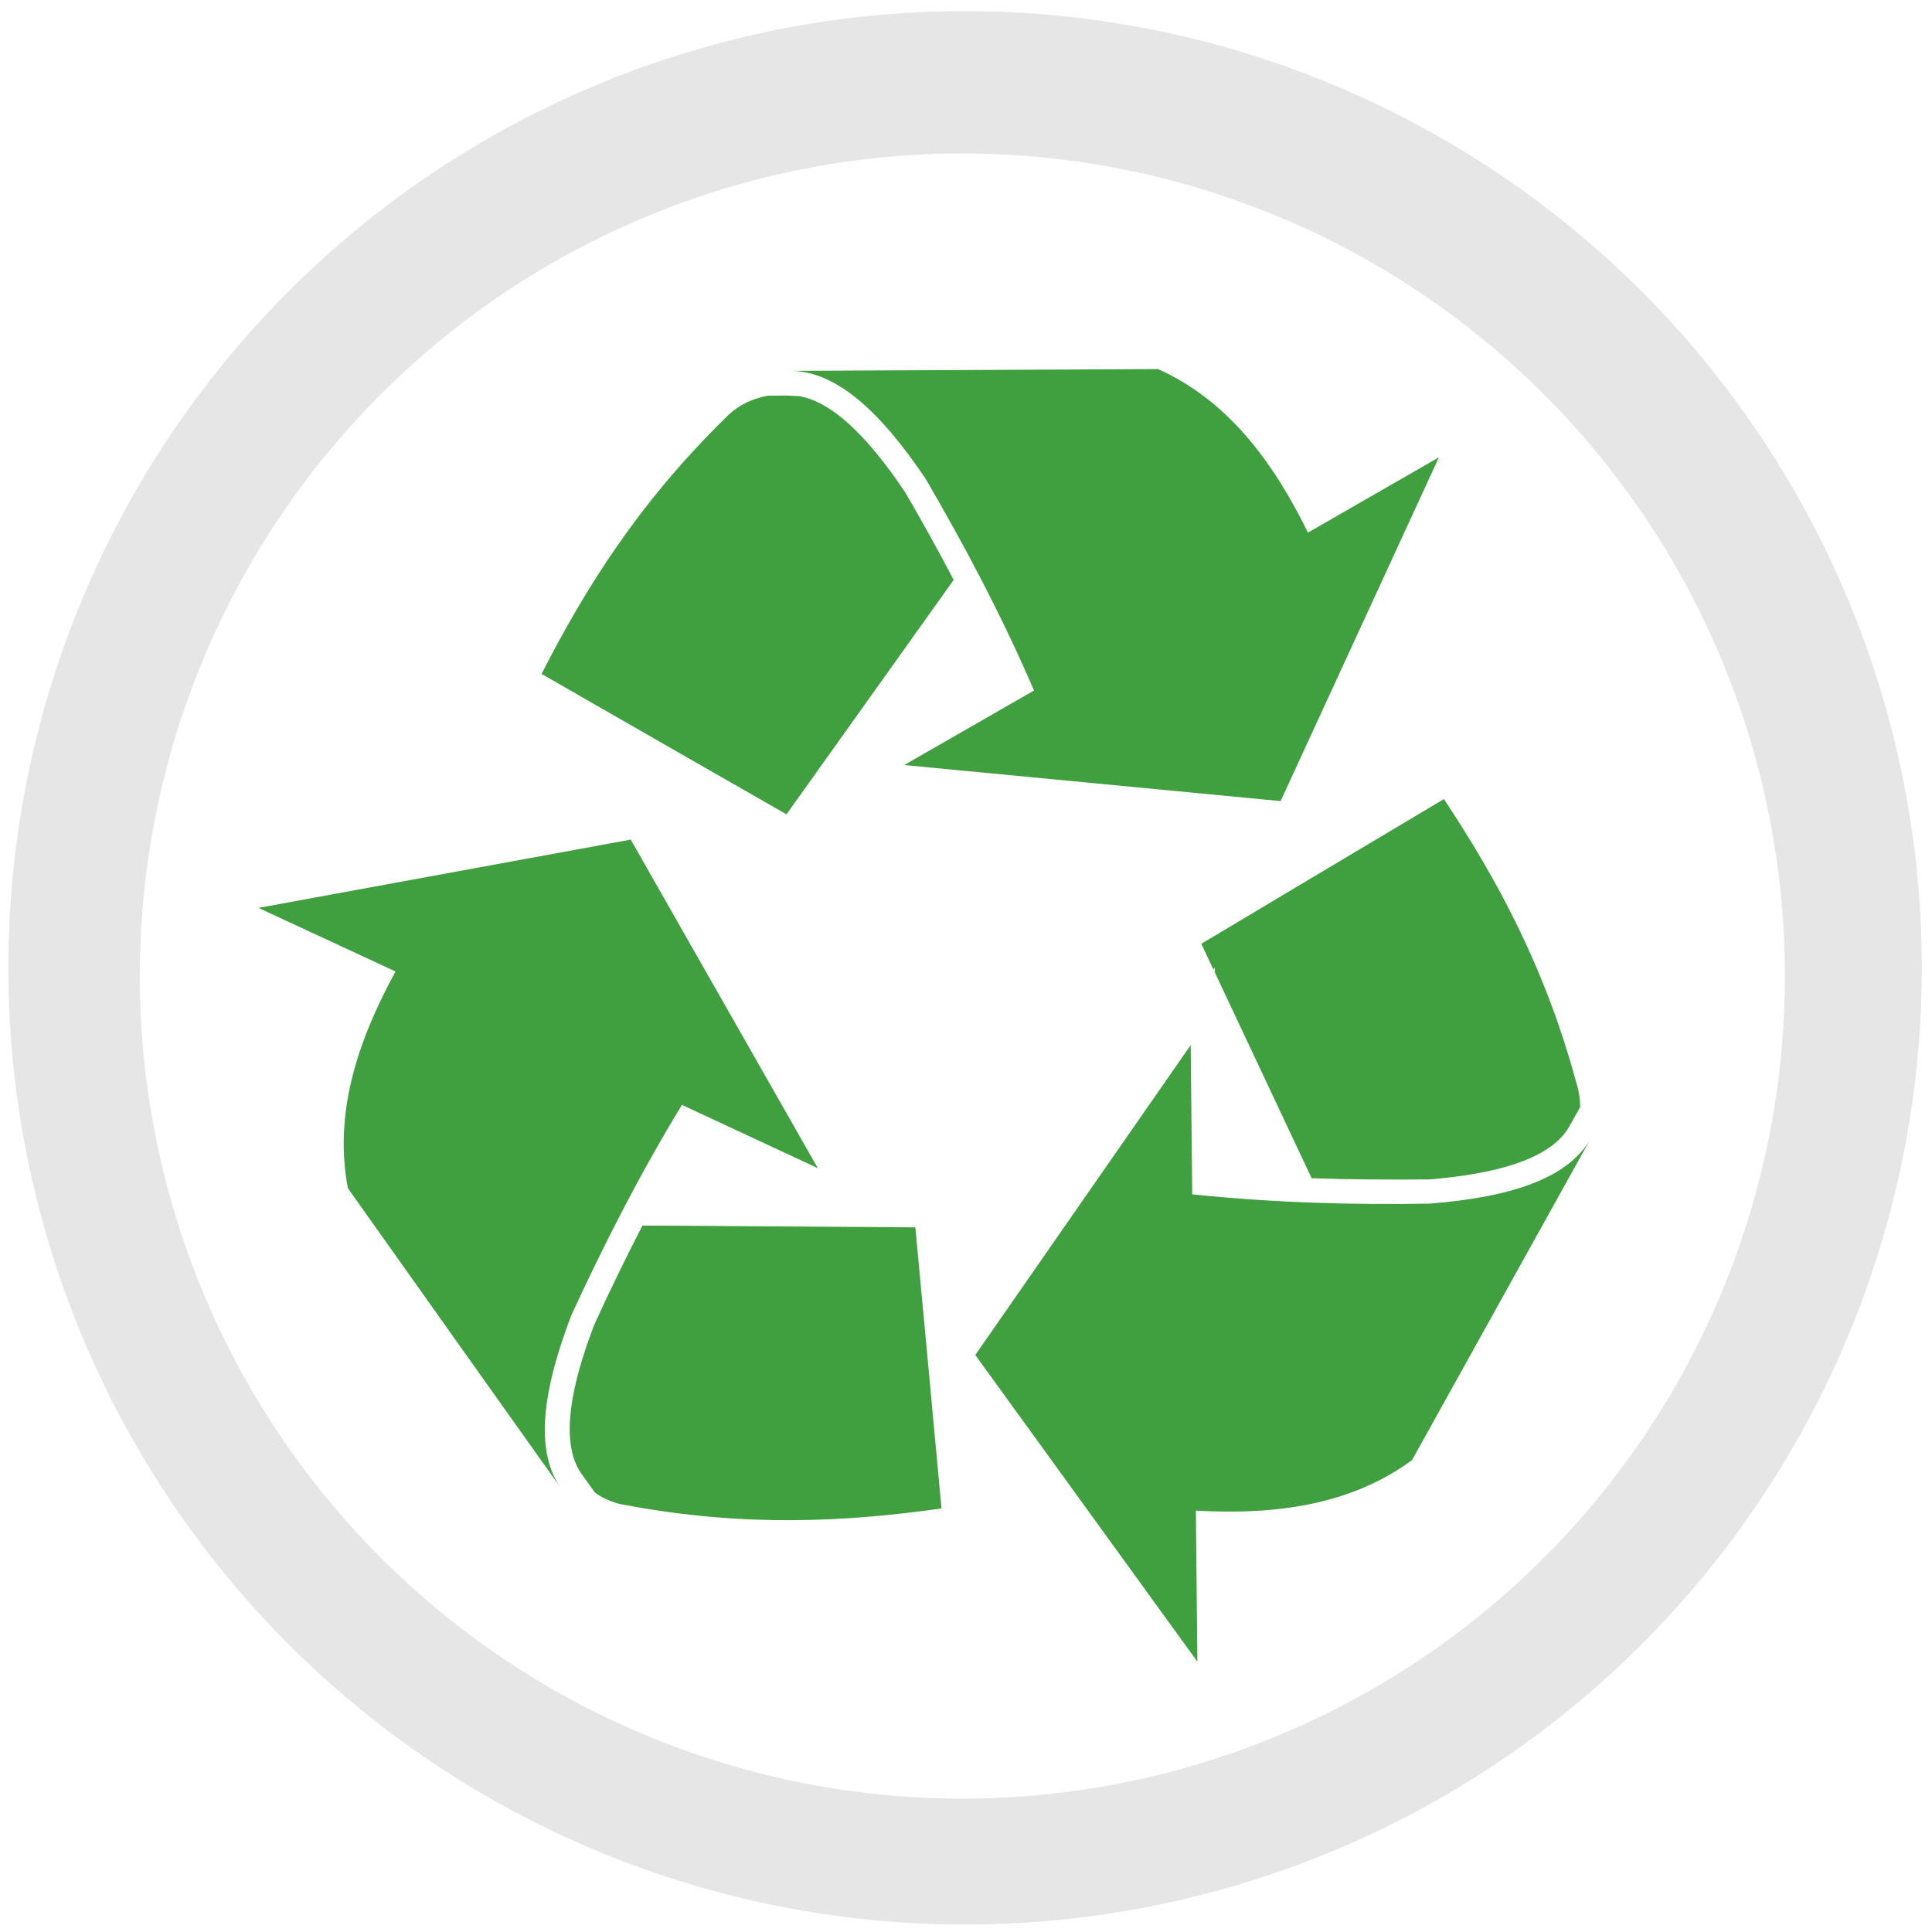 <svg xmlns="http://www.w3.org/2000/svg" width="48" height="48" viewBox="0 0 12.7 12.7">
  <path fill="#e6e6e6" d="M6.344.073A6.289 6.289 0 0 0 .055 6.362a6.289 6.289 0 0 0 6.29 6.289A6.289 6.289 0 0 0 12.633 6.362 6.289 6.289 0 0 0 6.344.073zm-.018.936a5.407 5.407 0 0 1 5.407 5.407 5.407 5.407 0 0 1-5.407 5.407 5.407 5.407 0 0 1-5.407-5.407A5.407 5.407 0 0 1 6.326 1.009z"/>
  <path fill="green" d="M7.612 2.426c-.812.004-1.625.008-2.438.012.322-.012.621.279.911.71.258.443.501.901.712 1.391l-.853.49 2.474.237 1.041-2.26-.861.495c-.234-.476-.533-.872-.986-1.075zm-2.446.174l-.121.001c-.114.023-.207.072-.278.148-.571.56-.921 1.121-1.207 1.681.536.308 1.073.616 1.61.923L6.269 3.812c-.102-.195-.209-.388-.32-.578-.142-.21-.414-.583-.696-.63l-.086-.004zm4.325 2.653c-.531.317-1.063.633-1.594.951l.079.169.01-.014v.034l.636 1.352c.257.009.515.01.772.008.266-.022.761-.083.915-.337.006-.009.01-.017.015-.026l.063-.112c0-.05-.007-.102-.022-.15-.208-.772-.526-1.35-.873-1.875zm-5.344.266l-2.448.449.901.418c-.255.467-.406.938-.313 1.425.47.663.941 1.326 1.412 1.988-.195-.256-.128-.669.057-1.154.214-.464.449-.927.727-1.382l.893.416-1.23-2.16zM7.829 6.867L6.411 8.907l1.46 2.016-.01-.993c.529.03 1.021-.038 1.421-.332.395-.711.789-1.421 1.184-2.131-.149.286-.551.404-1.068.445-.512.009-1.03-.006-1.561-.061l-.01-.985zM4.224 8.055c-.111.214-.216.431-.317.652-.096.25-.255.723-.091.972.006.009.011.016.018.025l.077.108c.065.046.135.072.209.083.787.146 1.446.108 2.069.021-.057-.616-.114-1.232-.172-1.848l-1.792-.012z" opacity=".75"/>
</svg>
